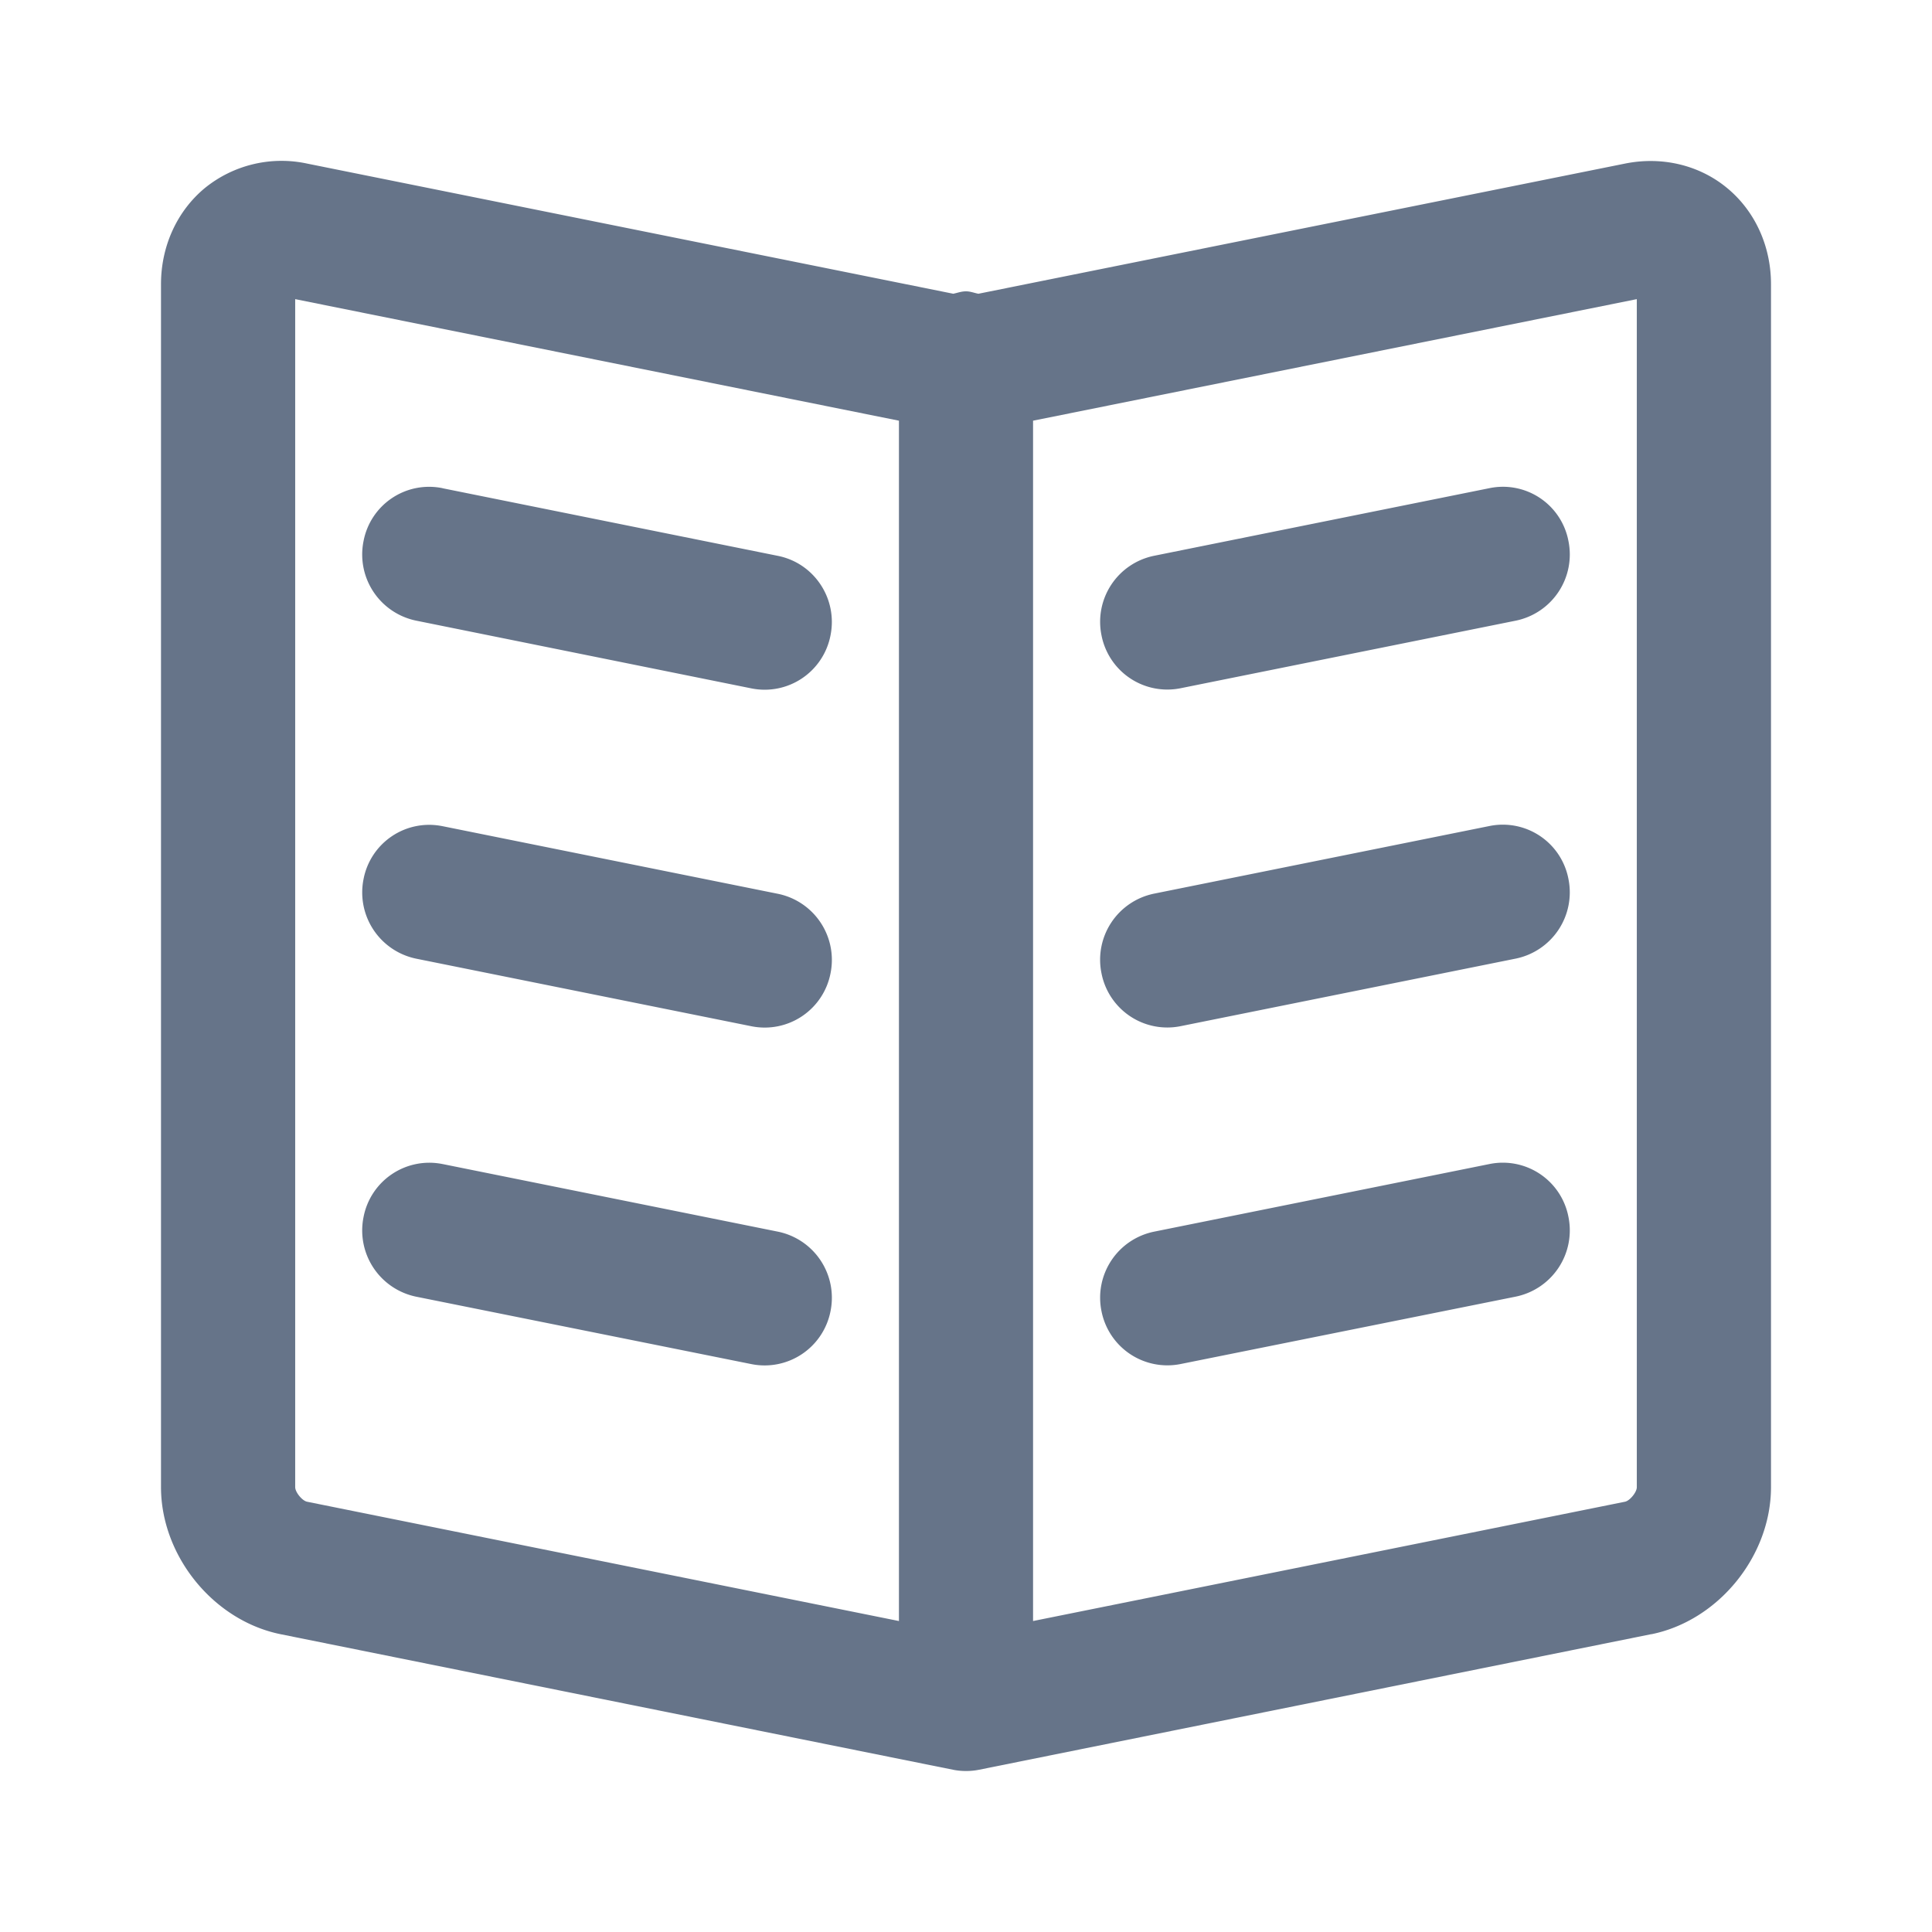 <svg xmlns="http://www.w3.org/2000/svg" fill="none" viewBox="0 0 24 24"><path fill="#667489" fill-rule="evenodd" d="m20.514 20.3-8.35 1.684a.808.808 0 0 1-.16.016h-.007a.808.808 0 0 1-.16-.016l-8.35-1.683C2.652 20.132 2 19.329 2 18.473V3.53c0-.473.2-.909.546-1.195a1.512 1.512 0 0 1 1.269-.303l8.027 1.617c.052-.011.101-.03.158-.03.054 0 .102.02.154.03l8.033-1.617c.457-.092.921.017 1.267.303.347.286.546.722.546 1.195v14.943c0 .856-.652 1.659-1.486 1.828ZM11.167 5.226l-7.5-1.51v14.758c0 .063.087.169.148.181l7.352 1.482V5.226Zm9.166-1.51-7.5 1.51v14.911l7.353-1.482c.06-.012.147-.118.147-.18V3.713ZM18.83 16.107l-4.167.838a.834.834 0 0 1-.98-.658.837.837 0 0 1 .654-.987l4.166-.84a.83.83 0 0 1 .981.658.84.84 0 0 1-.654.989Zm0-4.199-4.167.84a.833.833 0 0 1-.98-.658.838.838 0 0 1 .654-.989l4.166-.84a.83.83 0 0 1 .981.659.84.84 0 0 1-.654.988Zm0-4.198-4.167.84a.833.833 0 0 1-.98-.659.837.837 0 0 1 .654-.987l4.166-.84a.828.828 0 0 1 .981.658.839.839 0 0 1-.654.988ZM5.497 6.065l4.166.84c.452.09.745.533.654.987a.833.833 0 0 1-.98.66L5.17 7.71a.839.839 0 0 1-.654-.988.829.829 0 0 1 .98-.658Zm0 4.198 4.166.84a.838.838 0 0 1 .654.988.833.833 0 0 1-.98.658l-4.167-.84a.84.84 0 0 1-.654-.988.83.83 0 0 1 .98-.658Zm0 4.197 4.166.84a.838.838 0 0 1 .654.988.834.834 0 0 1-.98.658l-4.167-.838a.84.84 0 0 1-.654-.989.832.832 0 0 1 .98-.659Z" clip-rule="evenodd"/></svg>